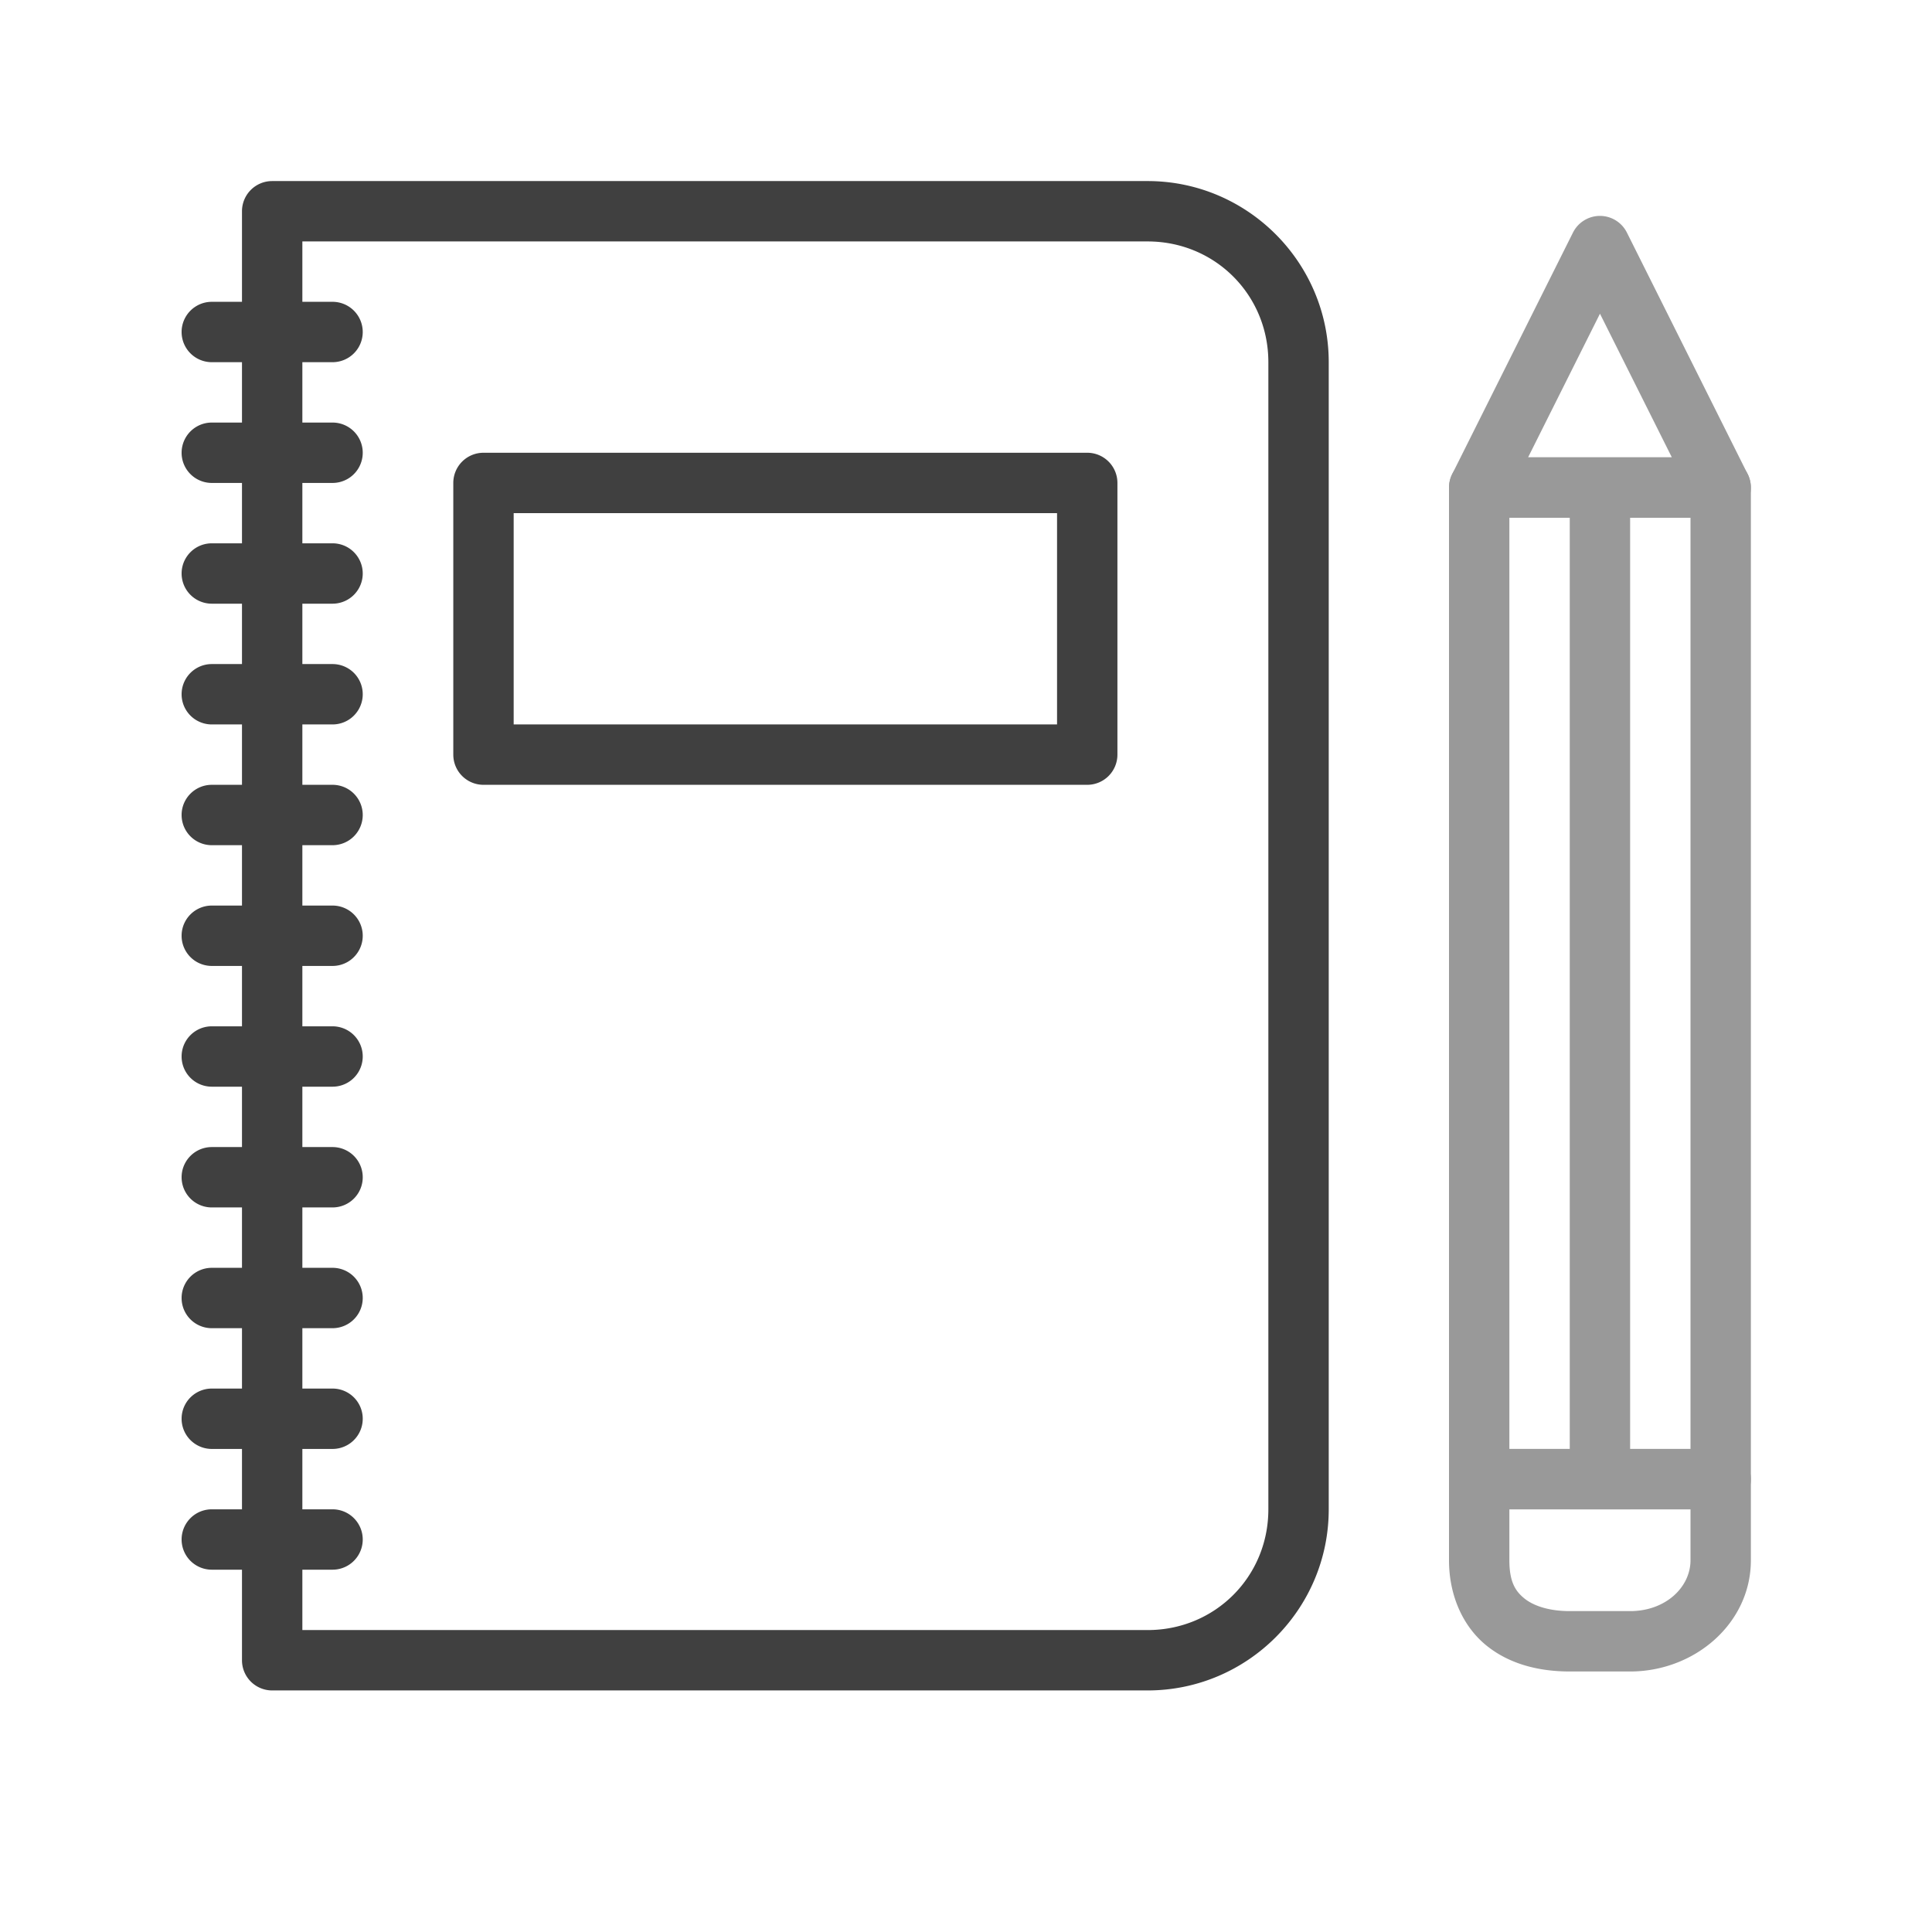 <svg xmlns="http://www.w3.org/2000/svg" viewBox="0 0 32 32" id="Book"><g color="#000" font-family="sans-serif" font-weight="400" fill="#000000" class="color000000 svgShape"><path style="line-height:normal;text-indent:0;text-align:start;text-decoration-line:none;text-decoration-style:solid;text-decoration-color:#000;text-transform:none;block-progression:tb;isolation:auto;mix-blend-mode:normal" fill="#404040" d="M29.508 1356.361a.5.5 0 0 0-.5.5v24a.5.5 0 0 0 .5.5h14.5c1.653 0 3-1.346 3-3v-19c0-1.653-1.347-3-3-3h-14.5zm.5 1h14c1.116 0 2 .884 2 2v19c0 1.117-.884 2-2 2h-14v-23z" overflow="visible" transform="translate(-25 -1353.362)" class="color2b4255 svgShape"></path><path style="line-height:normal;text-indent:0;text-align:start;text-decoration-line:none;text-decoration-style:solid;text-decoration-color:#000;text-transform:none;block-progression:tb;isolation:auto;mix-blend-mode:normal" fill="#404040" fill-rule="evenodd" d="M28.508 1358.361a.5.5 0 1 0 0 1h2a.5.5 0 1 0 0-1h-2zm0 2a.5.5 0 1 0 0 1h2a.5.5 0 1 0 0-1h-2zm0 2a.5.5 0 1 0 0 1h2a.5.5 0 1 0 0-1h-2zm0 2a.5.5 0 1 0 0 1h2a.5.5 0 1 0 0-1h-2zm0 2a.5.5 0 1 0 0 1h2a.5.5 0 1 0 0-1h-2zm0 2a.5.5 0 1 0 0 1h2a.5.5 0 1 0 0-1h-2zm0 2a.5.5 0 1 0 0 1h2a.5.5 0 1 0 0-1h-2zm0 2a.5.5 0 1 0 0 1h2a.5.5 0 1 0 0-1h-2zm0 2a.5.5 0 1 0 0 1h2a.5.5 0 1 0 0-1h-2zm0 2a.5.5 0 1 0 0 1h2a.5.5 0 1 0 0-1h-2zm0 2a.5.5 0 1 0 0 1h2a.5.5 0 1 0 0-1h-2z" overflow="visible" transform="translate(-25 -1353.362)" class="color2b4255 svgShape"></path><path style="line-height:normal;text-indent:0;text-align:start;text-decoration-line:none;text-decoration-style:solid;text-decoration-color:#000;text-transform:none;block-progression:tb;isolation:auto;mix-blend-mode:normal" fill="#404040" d="M33.008 1360.861a.5.5 0 0 0-.5.5v4.5a.5.5 0 0 0 .5.5h10a.5.5 0 0 0 .5-.5v-4.5a.5.5 0 0 0-.5-.5h-10zm.5 1h9v3.5h-9v-3.5z" overflow="visible" transform="translate(-25 -1353.362)" class="color2b4255 svgShape"></path><path style="line-height:normal;text-indent:0;text-align:start;text-decoration-line:none;text-decoration-style:solid;text-decoration-color:#000;text-transform:none;block-progression:tb;isolation:auto;mix-blend-mode:normal" fill="#999999" d="M51.504 1356.938a.5.5 0 0 0-.451.277l-2 4a.5.5 0 0 0 .447.723h4a.5.5 0 0 0 .447-.723l-2-4a.5.5 0 0 0-.443-.277zm-.004 1.619 1.191 2.38H50.31l1.191-2.38z" overflow="visible" transform="translate(-25 -1353.362)" class="colorf05542 svgShape"></path><path style="line-height:normal;text-indent:0;text-align:start;text-decoration-line:none;text-decoration-style:solid;text-decoration-color:#000;text-transform:none;block-progression:tb;isolation:auto;mix-blend-mode:normal" fill="#999999" d="M49.5 1360.938a.5.5 0 0 0-.5.5v16.423a.5.5 0 0 0 .5.5h4a.5.5 0 0 0 .5-.5v-16.424a.5.5 0 0 0-.5-.5h-4zm.5 1h3v15.423h-3v-15.424z" overflow="visible" transform="translate(-25 -1353.362)" class="colorf05542 svgShape"></path><path style="line-height:normal;text-indent:0;text-align:start;text-decoration-line:none;text-decoration-style:solid;text-decoration-color:#000;text-transform:none;block-progression:tb;isolation:auto;mix-blend-mode:normal" fill="#999999" d="M49.5 1377.361a.5.5 0 0 0-.5.5v1.344c0 .59.236 1.104.625 1.416.389.312.88.426 1.375.426h1c1.071 0 2-.798 2-1.842v-1.344a.5.5 0 0 0-.5-.5h-4zm.5 1h3v.844c0 .444-.41.842-1 .842h-1c-.336 0-.594-.084-.748-.207-.154-.123-.252-.28-.252-.635v-.844z" overflow="visible" transform="translate(-25 -1353.362)" class="colorf05542 svgShape"></path><path style="line-height:normal;text-indent:0;text-align:start;text-decoration-line:none;text-decoration-style:solid;text-decoration-color:#000;text-transform:none;block-progression:tb;isolation:auto;mix-blend-mode:normal" fill="#999999" fill-rule="evenodd" d="M51 1361.379v16.982h1v-16.982h-1z" overflow="visible" transform="translate(-25 -1353.362)" class="colorf05542 svgShape"></path></g></svg>